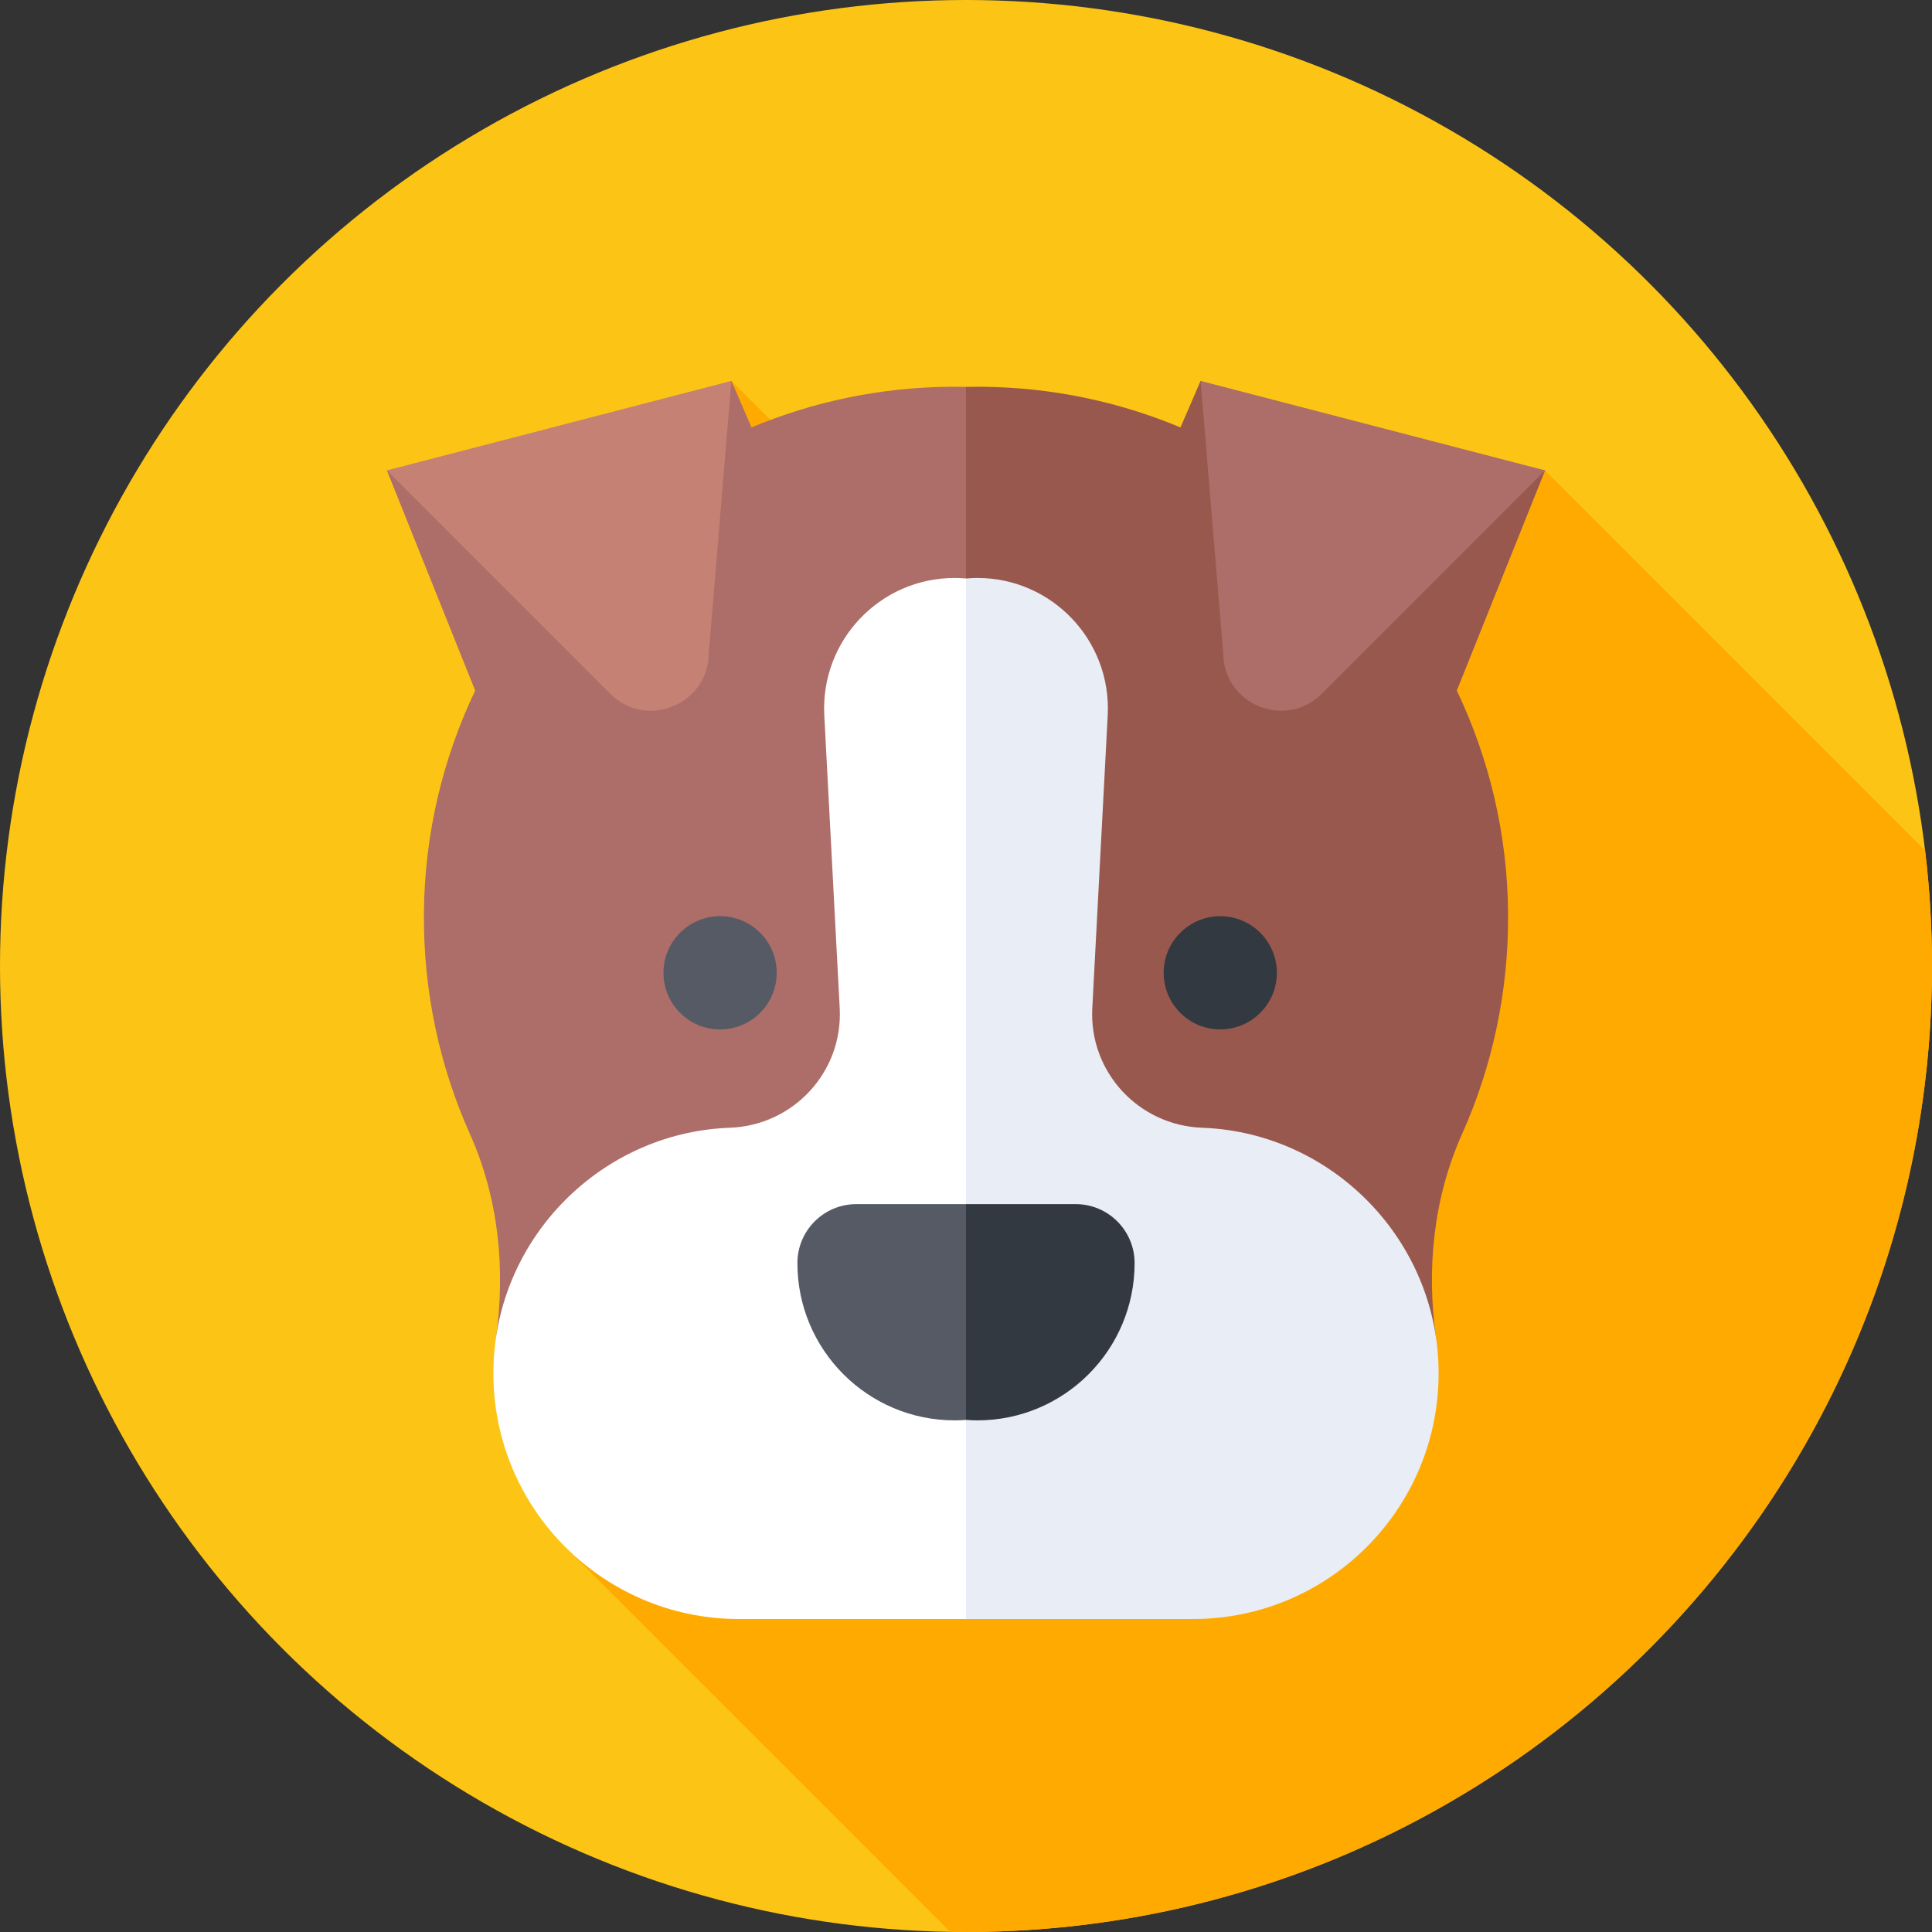 <svg id="Capa_1" enable-background="new 0 0 512 512" height="512" viewBox="0 0 512 512" width="512" xmlns="http://www.w3.org/2000/svg"><rect x="0" y="0" width="512" height="512" fill="#333333" stroke="none"/><g><circle cx="256" cy="256" fill="#fcc515" r="256"/><path d="m510.168 225.365-100.7-100.7-95.956 95.957-119.679-119.679-48.62 48.62 132.366 132.366-127.904 127.904 102.113 102.114c1.403.023 2.804.053 4.212.053 141.385 0 256-114.615 256-256 0-10.369-.633-20.589-1.832-30.635z" fill="#fa0"/><path d="m256 354.664 22.34-112.324-22.34-139.813c-1.326-.028-2.655-.041-3.989-.032-18.695.128-36.551 3.96-52.877 10.782l.018-.017-5.319-12.318-39.696 20.841-51.606 2.881s15.595 38.889 23.393 58.333l.018-.017c-8.544 17.91-13.415 37.877-13.599 58.915-.183 20.899 4.196 40.754 12.198 58.635 7.583 16.944 9.5 35.761 6.871 54.137z" fill="#ad6d68"/><path d="m256 354.664v-252.137c1.326-.028 2.655-.041 3.989-.032 18.695.128 36.551 3.96 52.877 10.782l-.018-.017 5.319-12.318 39.696 20.841 51.606 2.881s-15.595 38.889-23.393 58.333l-.018-.017c8.544 17.91 13.415 37.877 13.599 58.915.183 20.899-4.196 40.754-12.198 58.635-7.583 16.944-9.5 35.761-6.871 54.137z" fill="#99584d"/><path d="m102.53 124.664 91.302-23.722-5.987 72.067c0 13.68-16.568 20.5-26.199 10.784z" fill="#c48174"/><path d="m409.47 124.664-91.302-23.722 5.987 72.067c0 13.68 16.568 20.5 26.199 10.784z" fill="#ad6d68"/><path d="m256 153.303c-.99-.085-1.99-.139-3.003-.139-19.823 0-35.592 16.622-34.551 36.417l4.085 77.611c.887 16.849-12.241 31.053-29.102 31.672-.258.009-.516.02-.774.033-33.342 1.611-60.353 28.723-61.835 62.071-1.659 37.317 28.104 68.092 65.054 68.092h60.126l22.34-131.657z" fill="#fff"/><path d="m256 153.303c.99-.085 1.99-.139 3.003-.139 19.823 0 35.592 16.622 34.551 36.417l-4.085 77.611c-.887 16.849 12.241 31.053 29.102 31.672.258.009.516.02.774.033 33.342 1.611 60.353 28.723 61.835 62.071 1.659 37.317-28.104 68.092-65.054 68.092h-60.126z" fill="#e9edf5"/><path d="m256 319.105h-29.051c-8.632 0-15.629 6.997-15.629 15.629 0 23.018 18.659 41.677 41.677 41.677 1.011 0 2.01-.049 3.003-.119l19.368-28.534z" fill="#555a65"/><path d="m256 319.105h29.051c8.632 0 15.629 6.997 15.629 15.629 0 23.018-18.659 41.677-41.677 41.677-1.011 0-2.01-.049-3.003-.119z" fill="#333940"/><circle cx="190.833" cy="257.804" fill="#555a65" r="15"/><circle cx="323.384" cy="257.804" fill="#333940" r="15"/></g></svg>